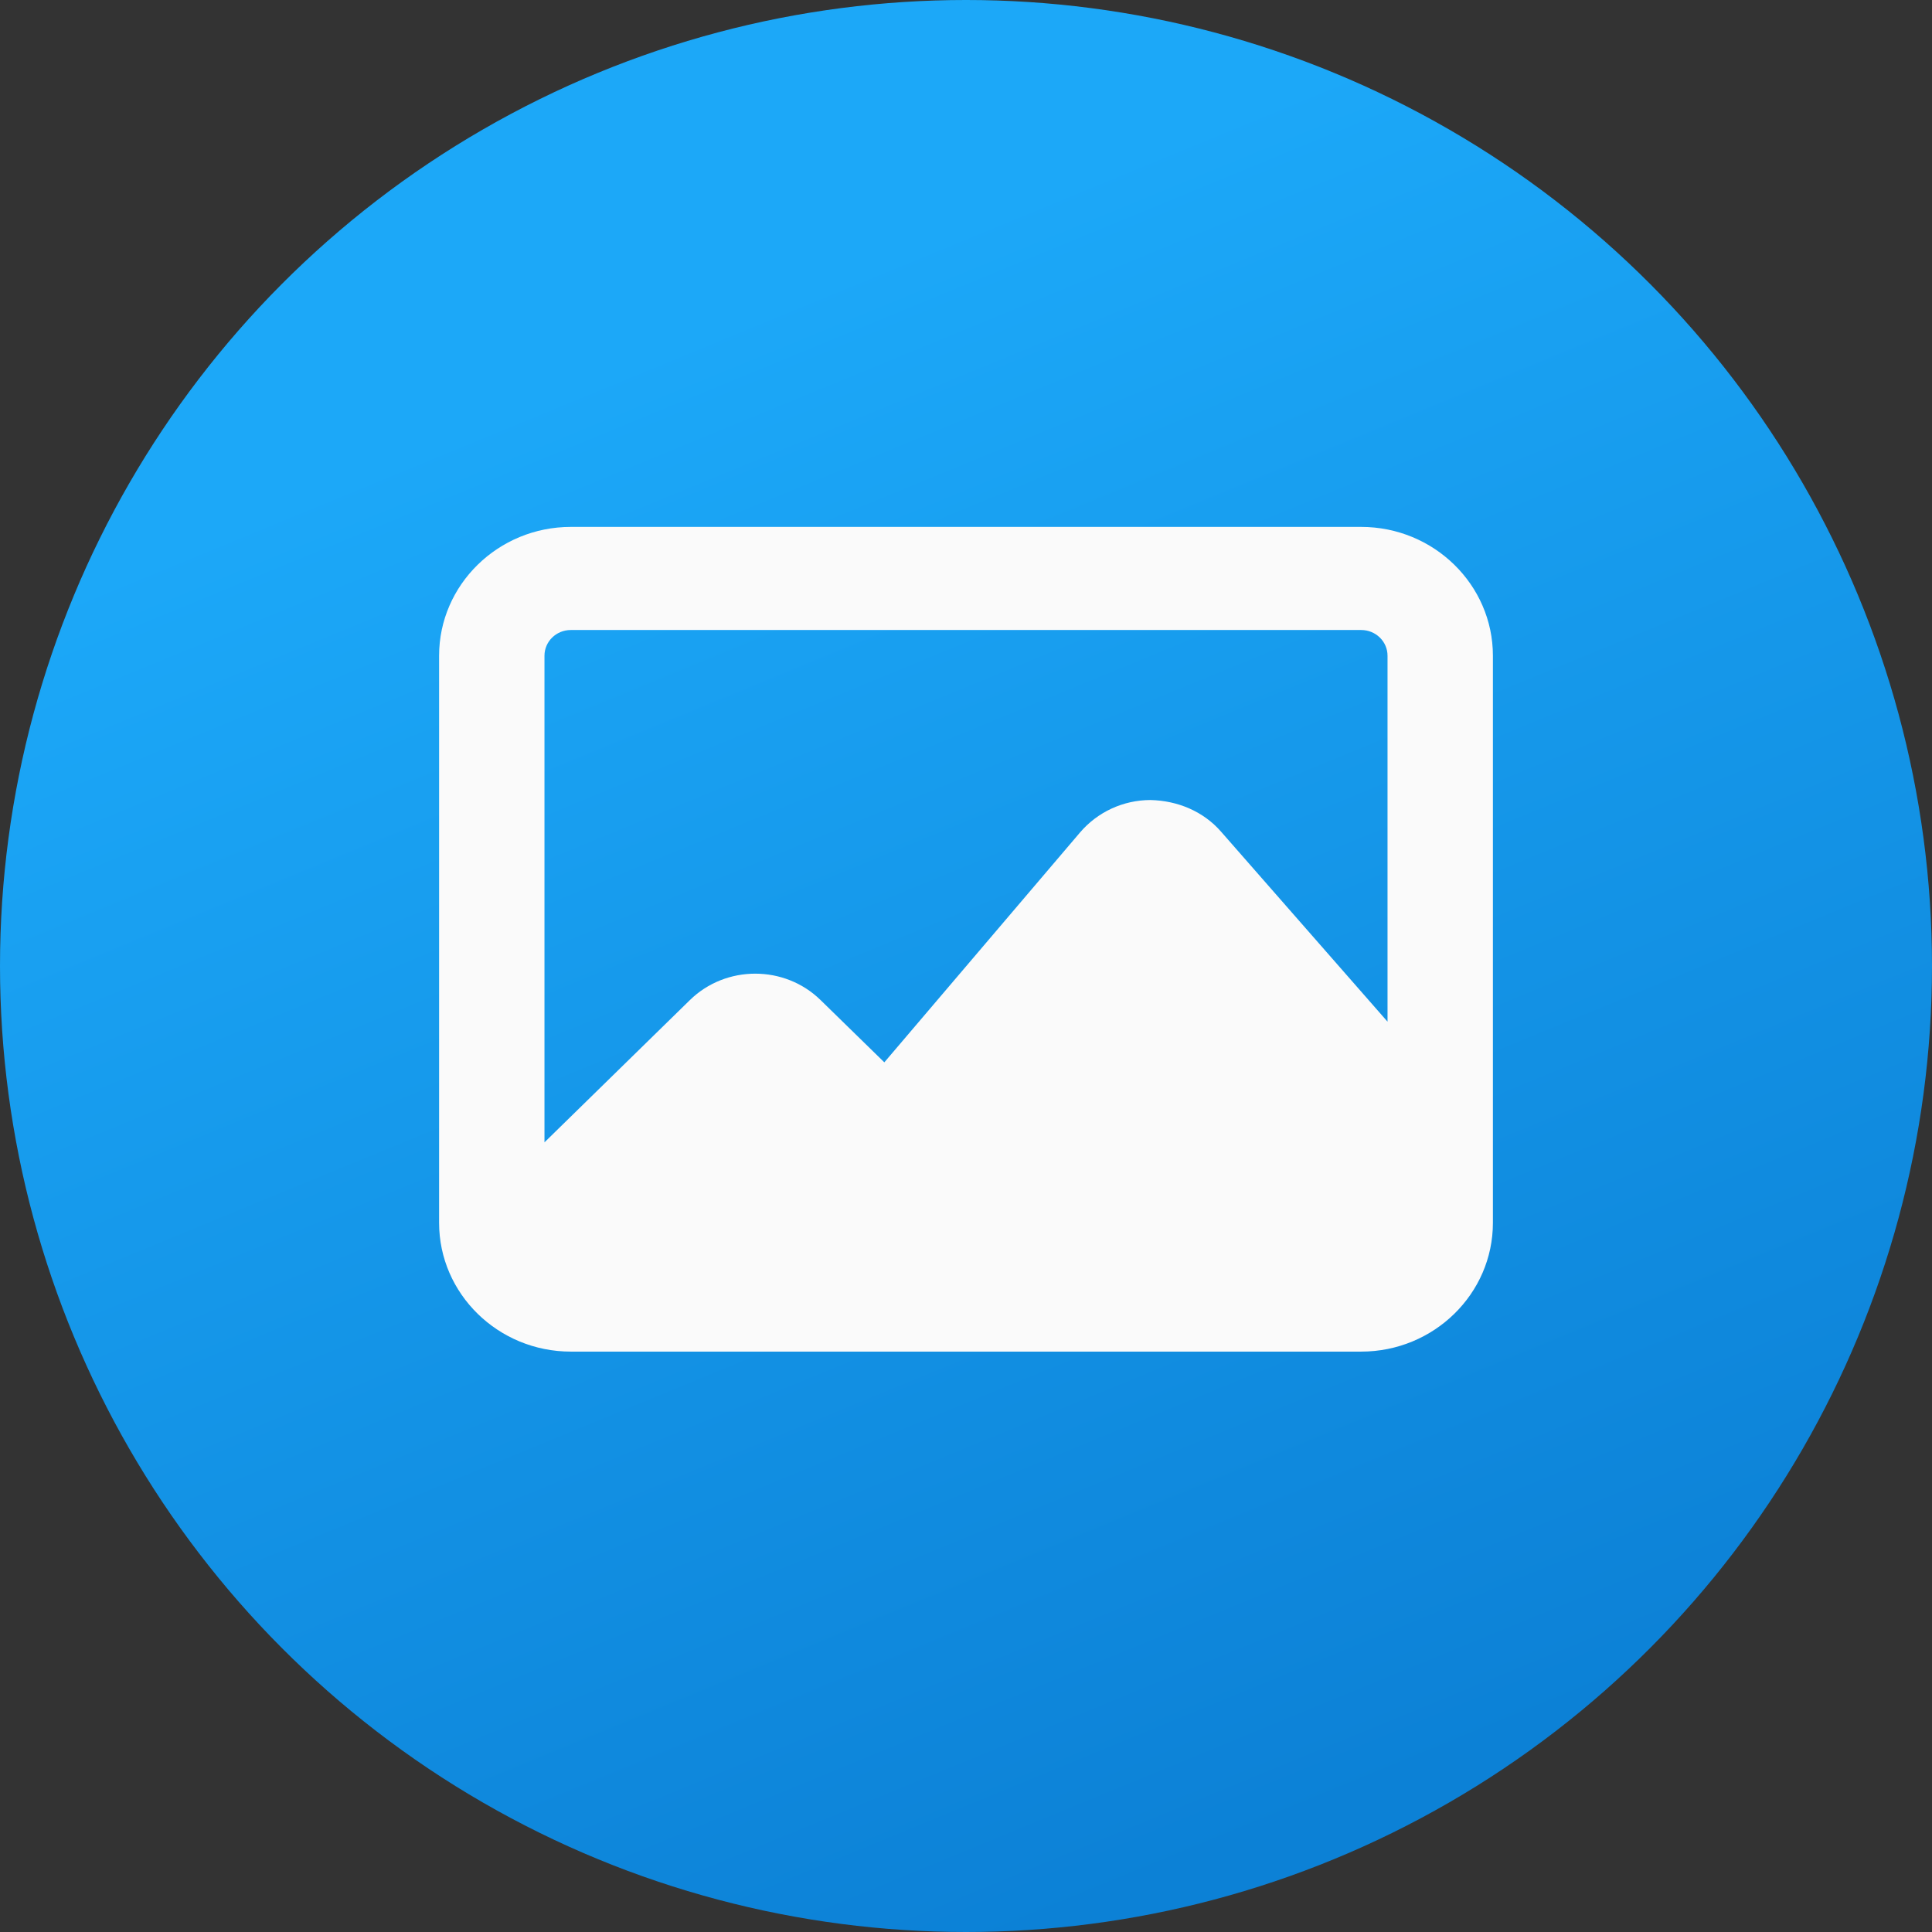 <svg width="20" height="20" viewBox="0 0 22 22" fill="none" xmlns="http://www.w3.org/2000/svg">
                                        <rect x="0" y="0" width="22" height="22" fill="#333333" stroke="none"/>
                                        <circle cx="11" cy="11" r="11" fill="url(#image0_linear)"></circle>
                                        <path d="M15.5 6H6.5C5.673 6 5 6.659 5 7.467V13.924C5 14.733 5.673 15.391 6.5 15.391H15.5C16.327 15.391 17 14.733 17 13.924V7.467C17 6.659 16.327 6 15.5 6V6ZM6.5 7.174H15.5C15.666 7.174 15.8 7.305 15.8 7.467V11.634L13.905 9.471C13.704 9.24 13.412 9.117 13.1 9.11C12.789 9.111 12.498 9.246 12.298 9.48L10.07 12.097L9.344 11.388C8.934 10.987 8.266 10.987 7.856 11.388L6.2 13.008V7.467C6.2 7.305 6.334 7.174 6.5 7.174V7.174Z" fill="#FAFAFA"></path>
                                        <defs>
                                            <linearGradient id="image0_linear" x1="15.5" y1="20.5" x2="8.5" y2="3.5" gradientUnits="userSpaceOnUse">
                                                <stop stop-color="#0C81D6"></stop>
                                                <stop offset="1" stop-color="#1CA8F8"></stop>
                                            </linearGradient>
                                        </defs>
                                    </svg>
